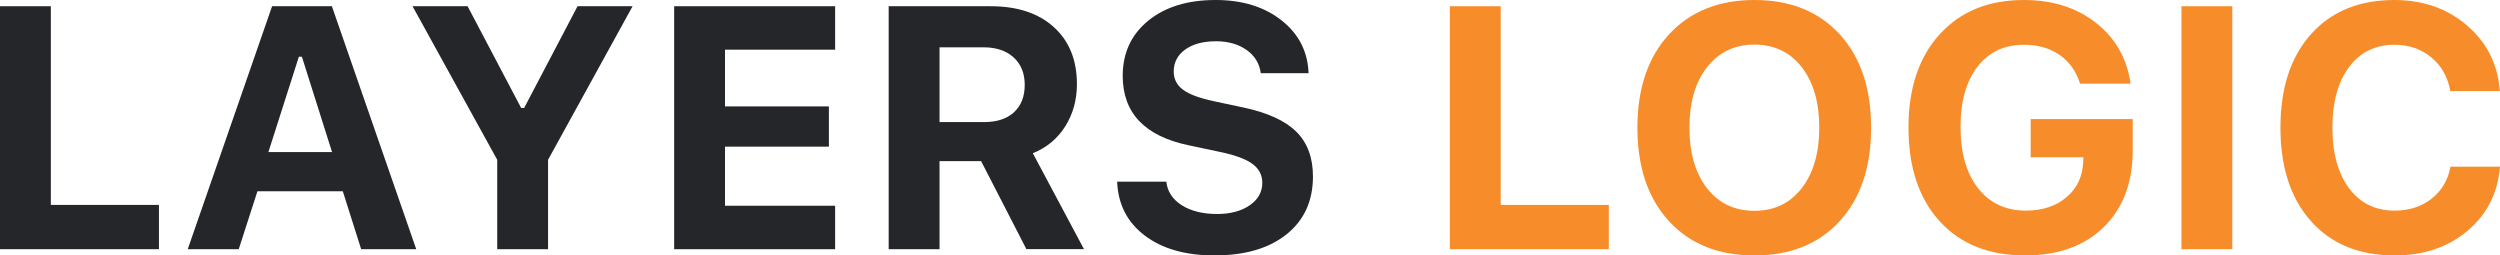 <?xml version="1.0" encoding="utf-8"?>
<!-- Generator: Adobe Illustrator 16.0.0, SVG Export Plug-In . SVG Version: 6.00 Build 0)  -->
<!DOCTYPE svg PUBLIC "-//W3C//DTD SVG 1.1//EN" "http://www.w3.org/Graphics/SVG/1.1/DTD/svg11.dtd">
<svg version="1.1" id="Layer_1" xmlns="http://www.w3.org/2000/svg" xmlns:xlink="http://www.w3.org/1999/xlink" x="0px" y="0px"
	 width="101.5px" height="10.37px" viewBox="0 0 101.5 10.37" enable-background="new 0 0 101.5 10.37" xml:space="preserve">
<g>
	<path fill="#24262A" d="M6.453,8.319v1.798H0V0.253h2.064v8.066H6.453z"/>
	<path fill="#24262A" d="M14.663,10.117l-0.745-2.352h-3.466l-0.759,2.352H7.622l3.425-9.864h2.427l3.425,9.864H14.663z
		 M12.134,2.304l-1.237,3.869h2.584l-1.224-3.869H12.134z"/>
	<path fill="#24262A" d="M22.251,10.117h-2.064v-3.63l-3.438-6.234h2.235l2.174,4.129h0.123l2.167-4.129h2.235l-3.432,6.234V10.117z
		"/>
	<path fill="#24262A" d="M33.906,8.354v1.764h-6.535V0.253h6.535v1.764h-4.471V4.32h4.218v1.634h-4.218v2.399H33.906z"/>
	<path fill="#24262A" d="M38.145,6.542v3.575H36.08V0.253h4.143c1.084,0,1.939,0.283,2.563,0.848s0.937,1.337,0.937,2.317
		c0,0.638-0.158,1.209-0.475,1.712s-0.755,0.867-1.316,1.09l2.078,3.896h-2.338l-1.839-3.575H38.145z M38.145,1.921v3.035h1.812
		c0.52,0,0.924-0.133,1.213-0.4s0.434-0.637,0.434-1.111c0-0.469-0.15-0.841-0.451-1.114s-0.707-0.41-1.217-0.41H38.145z"/>
	<path fill="#24262A" d="M45.356,7.376h1.996c0.045,0.401,0.255,0.72,0.629,0.957s0.852,0.355,1.436,0.355
		c0.538,0,0.978-0.117,1.319-0.352s0.513-0.539,0.513-0.913c0-0.314-0.132-0.57-0.396-0.766s-0.7-0.358-1.306-0.485l-1.285-0.273
		c-1.787-0.374-2.68-1.313-2.68-2.816c0-0.93,0.344-1.676,1.032-2.239S48.216,0,49.355,0c1.084,0,1.977,0.276,2.676,0.827
		s1.065,1.267,1.097,2.146h-1.941c-0.05-0.392-0.242-0.707-0.574-0.943s-0.748-0.355-1.244-0.355c-0.52,0-0.936,0.112-1.248,0.335
		s-0.468,0.522-0.468,0.896c0,0.305,0.126,0.551,0.379,0.738s0.669,0.342,1.248,0.465l1.189,0.253
		c0.989,0.209,1.709,0.538,2.16,0.984s0.677,1.053,0.677,1.818c0,0.994-0.356,1.776-1.07,2.348s-1.689,0.858-2.929,0.858
		c-1.176,0-2.119-0.269-2.83-0.807S45.393,8.296,45.356,7.376z"/>
	<path fill="#F78D2A" d="M65.317,8.319v1.798h-6.453V0.253h2.064v8.066H65.317z"/>
	<path fill="#F78D2A" d="M71.231,0c1.458,0,2.611,0.465,3.462,1.395s1.274,2.192,1.274,3.787c0,1.6-0.424,2.864-1.274,3.794
		s-2.004,1.395-3.462,1.395c-1.463,0-2.621-0.465-3.473-1.395c-0.853-0.93-1.279-2.194-1.279-3.794c0-1.595,0.429-2.857,1.285-3.787
		C68.622,0.465,69.777,0,71.231,0z M73.148,2.724c-0.476-0.608-1.115-0.913-1.917-0.913c-0.803,0-1.443,0.304-1.922,0.913
		s-0.717,1.428-0.717,2.458s0.238,1.85,0.714,2.461s1.118,0.916,1.925,0.916c0.802,0,1.441-0.305,1.917-0.916
		s0.714-1.431,0.714-2.461S73.624,3.333,73.148,2.724z"/>
	<path fill="#F78D2A" d="M86.59,6.091c0,1.317-0.391,2.359-1.176,3.127c-0.783,0.768-1.85,1.152-3.199,1.152
		c-1.467,0-2.622-0.462-3.465-1.388c-0.844-0.925-1.266-2.194-1.266-3.808c0-1.59,0.422-2.851,1.266-3.78
		C79.593,0.465,80.733,0,82.168,0c1.166,0,2.145,0.31,2.932,0.93c0.789,0.62,1.256,1.442,1.402,2.468h-2.051
		c-0.156-0.501-0.432-0.89-0.828-1.166s-0.881-0.414-1.455-0.414c-0.798,0-1.426,0.297-1.884,0.892s-0.687,1.409-0.687,2.444
		c0,1.053,0.238,1.882,0.714,2.488s1.122,0.909,1.938,0.909c0.674,0,1.225-0.182,1.654-0.547c0.428-0.365,0.654-0.845,0.676-1.442
		l0.008-0.178h-2.141V4.833h4.143V6.091z"/>
	<path fill="#F78D2A" d="M90.631,10.117h-2.064V0.253h2.064V10.117z"/>
	<path fill="#F78D2A" d="M97.213,10.37c-1.43,0-2.561-0.464-3.387-1.391c-0.828-0.927-1.24-2.193-1.24-3.797s0.412-2.869,1.24-3.794
		C94.653,0.462,95.784,0,97.213,0c1.168,0,2.152,0.348,2.957,1.042s1.246,1.58,1.322,2.656h-2.01c-0.1-0.57-0.355-1.025-0.77-1.367
		c-0.412-0.342-0.912-0.513-1.5-0.513c-0.773,0-1.387,0.301-1.838,0.902s-0.678,1.422-0.678,2.461s0.227,1.86,0.678,2.464
		s1.066,0.906,1.846,0.906c0.592,0,1.094-0.162,1.504-0.485s0.664-0.756,0.766-1.299h2.01c-0.088,1.066-0.525,1.934-1.316,2.601
		S98.403,10.37,97.213,10.37z"/>
</g>
</svg>
